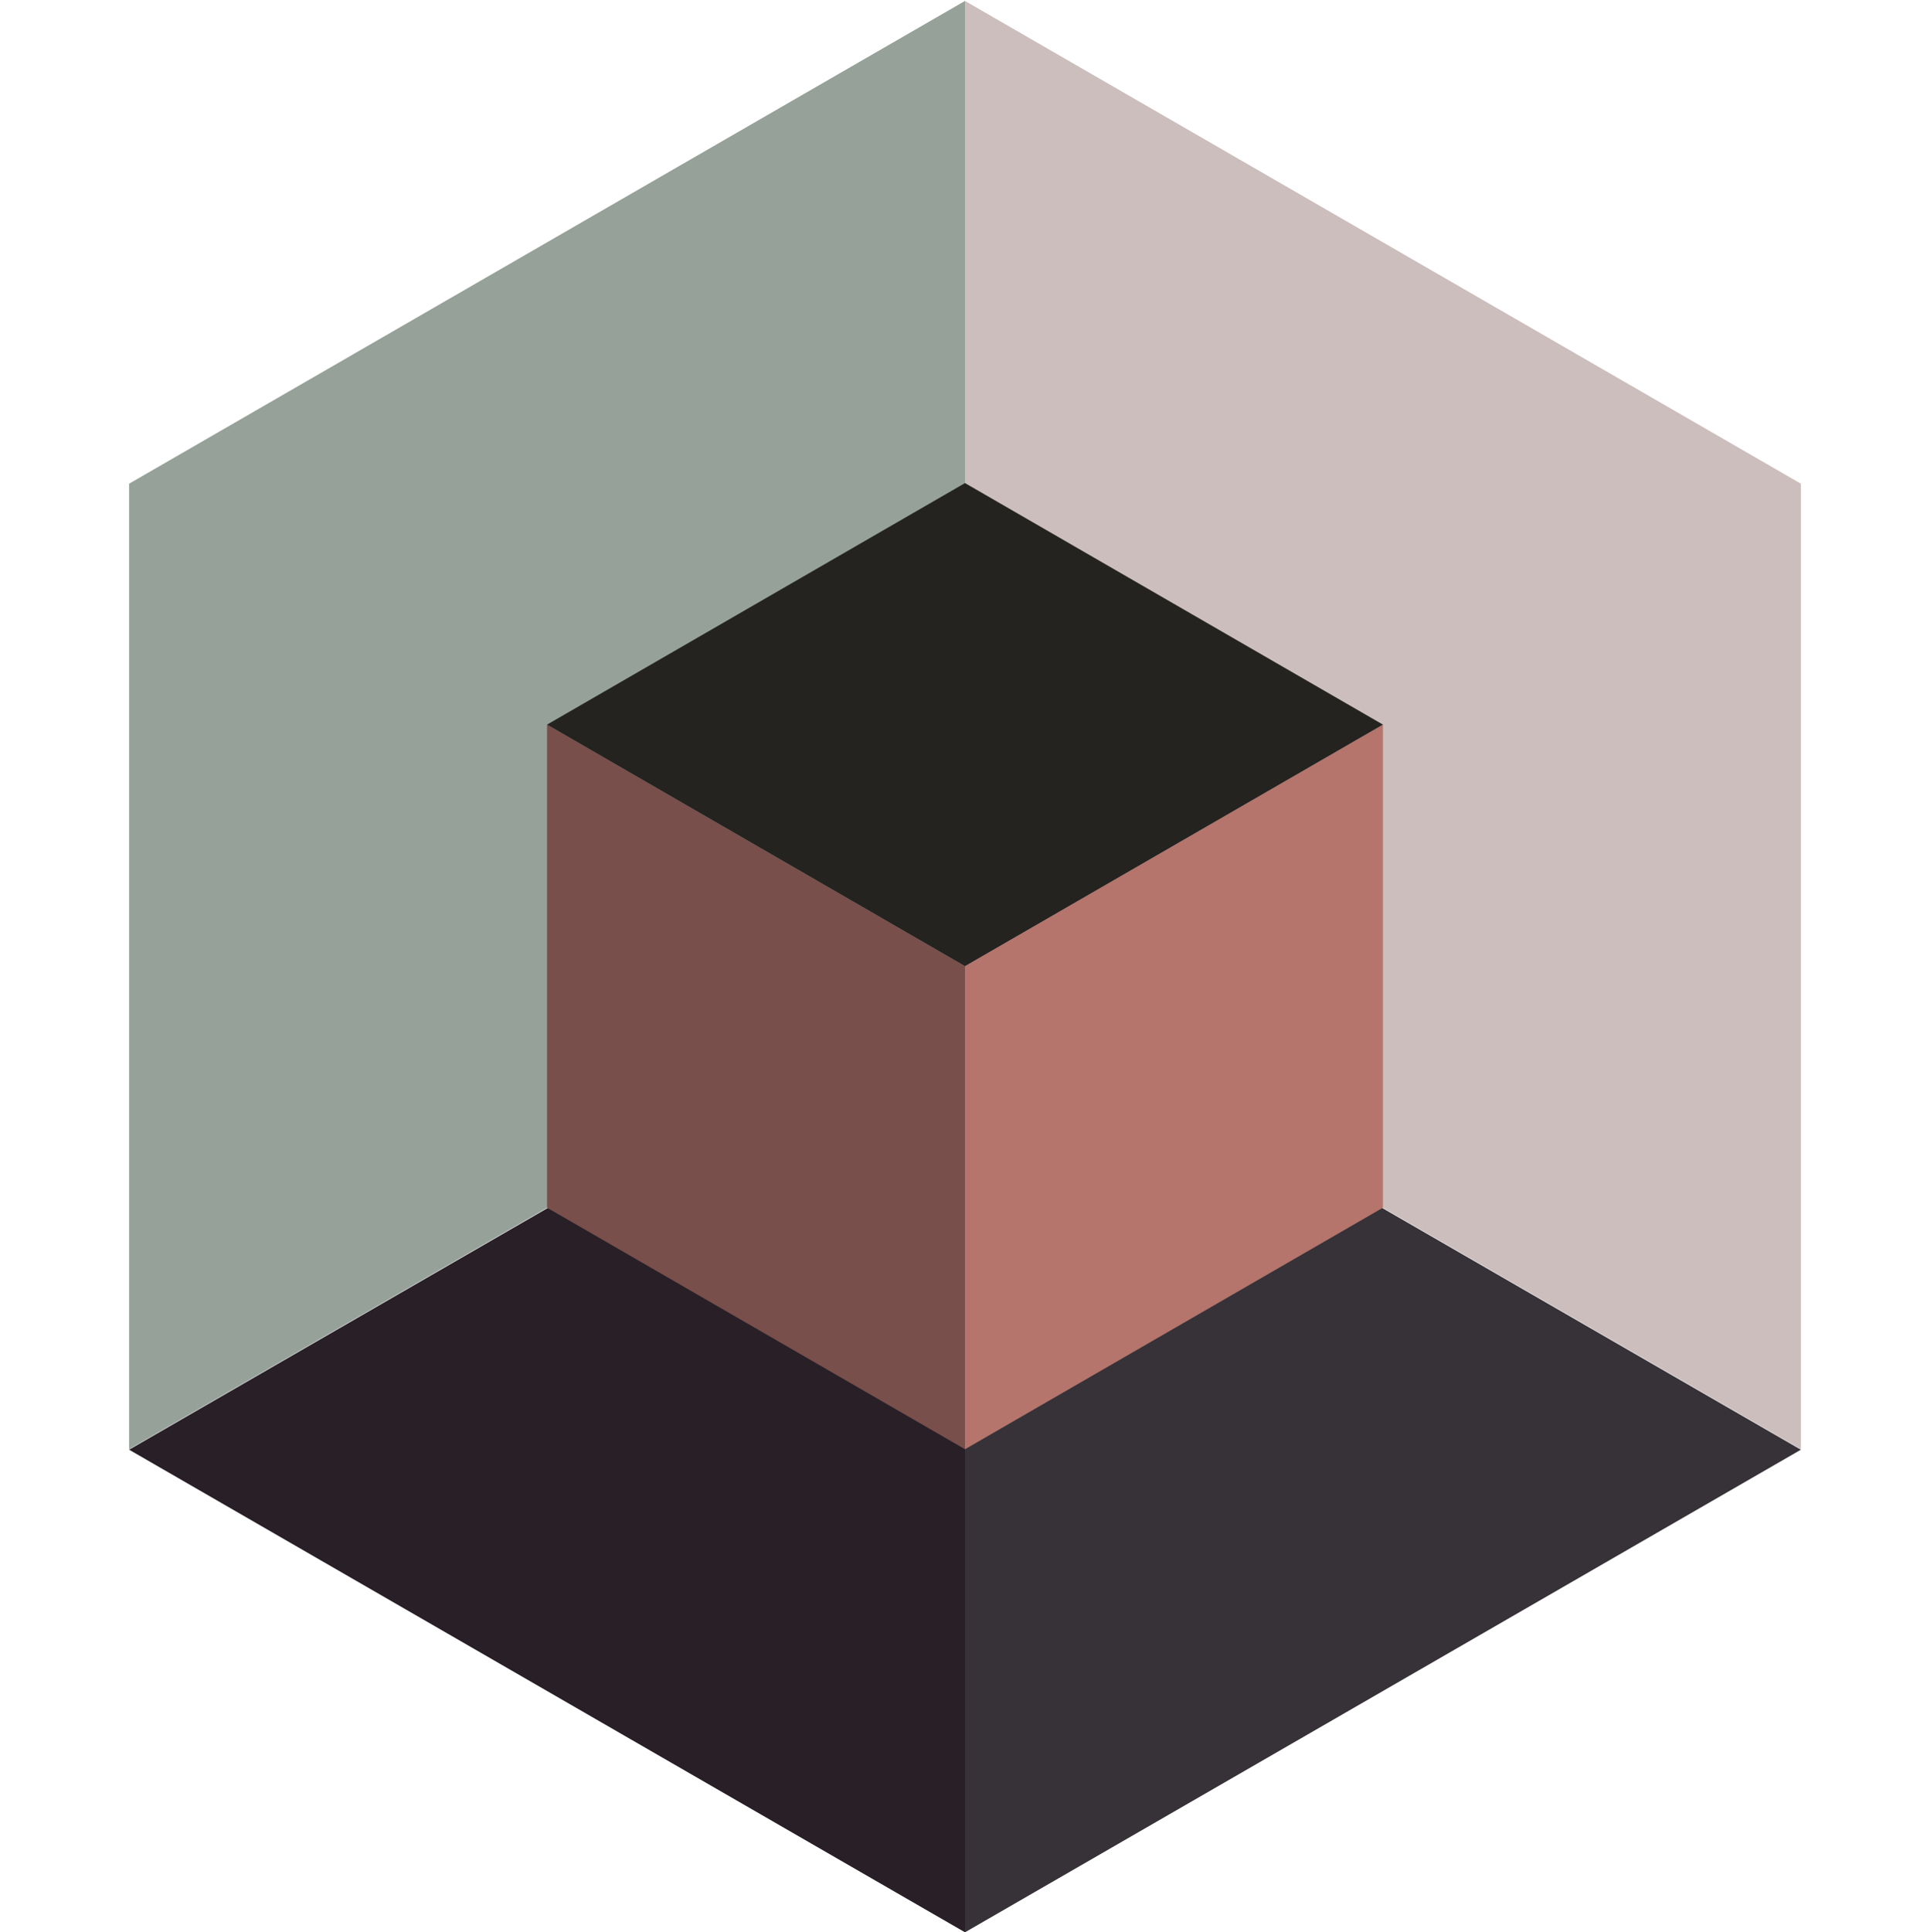 <svg width="2078" height="2080" xmlns="http://www.w3.org/2000/svg" xmlns:xlink="http://www.w3.org/1999/xlink" overflow="hidden"><defs><clipPath id="clip0"><rect x="745" y="-240" width="2078" height="2080"/></clipPath></defs><g clip-path="url(#clip0)" transform="translate(-745 240)"><path d="M1784 1840 884 1320.5 1784 801Z" fill="#291F27" fill-rule="evenodd"/><path d="M1784 801 2684 1320.5 1784 1840Z" fill="#373238" fill-rule="evenodd"/><path d="M884 280.666 1784-239 1784 800.333 884 1320 884 280.667 884 280.666Z" fill="#96A199" fill-rule="evenodd"/><path d="M519.666 900 0 0 1039.33 0 1559 900 519.667 900 519.666 900Z" fill="#CCBEBD" fill-rule="evenodd" transform="matrix(-6.12323e-17 -1 -1 6.12323e-17 2684 1320)"/><path d="M1784 800 2234 540 2234 1060 1784 1320 1784 800 1784 800Z" fill="#B5756C" fill-rule="evenodd"/><path d="M260 450 0 0 520 0 780 450 260 450 260 450Z" fill="#784F4B" fill-rule="evenodd" transform="matrix(1.83697e-16 1 1 -1.83697e-16 1334 540)"/><path d="M1784 280 2234 540 1784 800 1334 540Z" fill="#24231F" fill-rule="evenodd"/></g></svg>